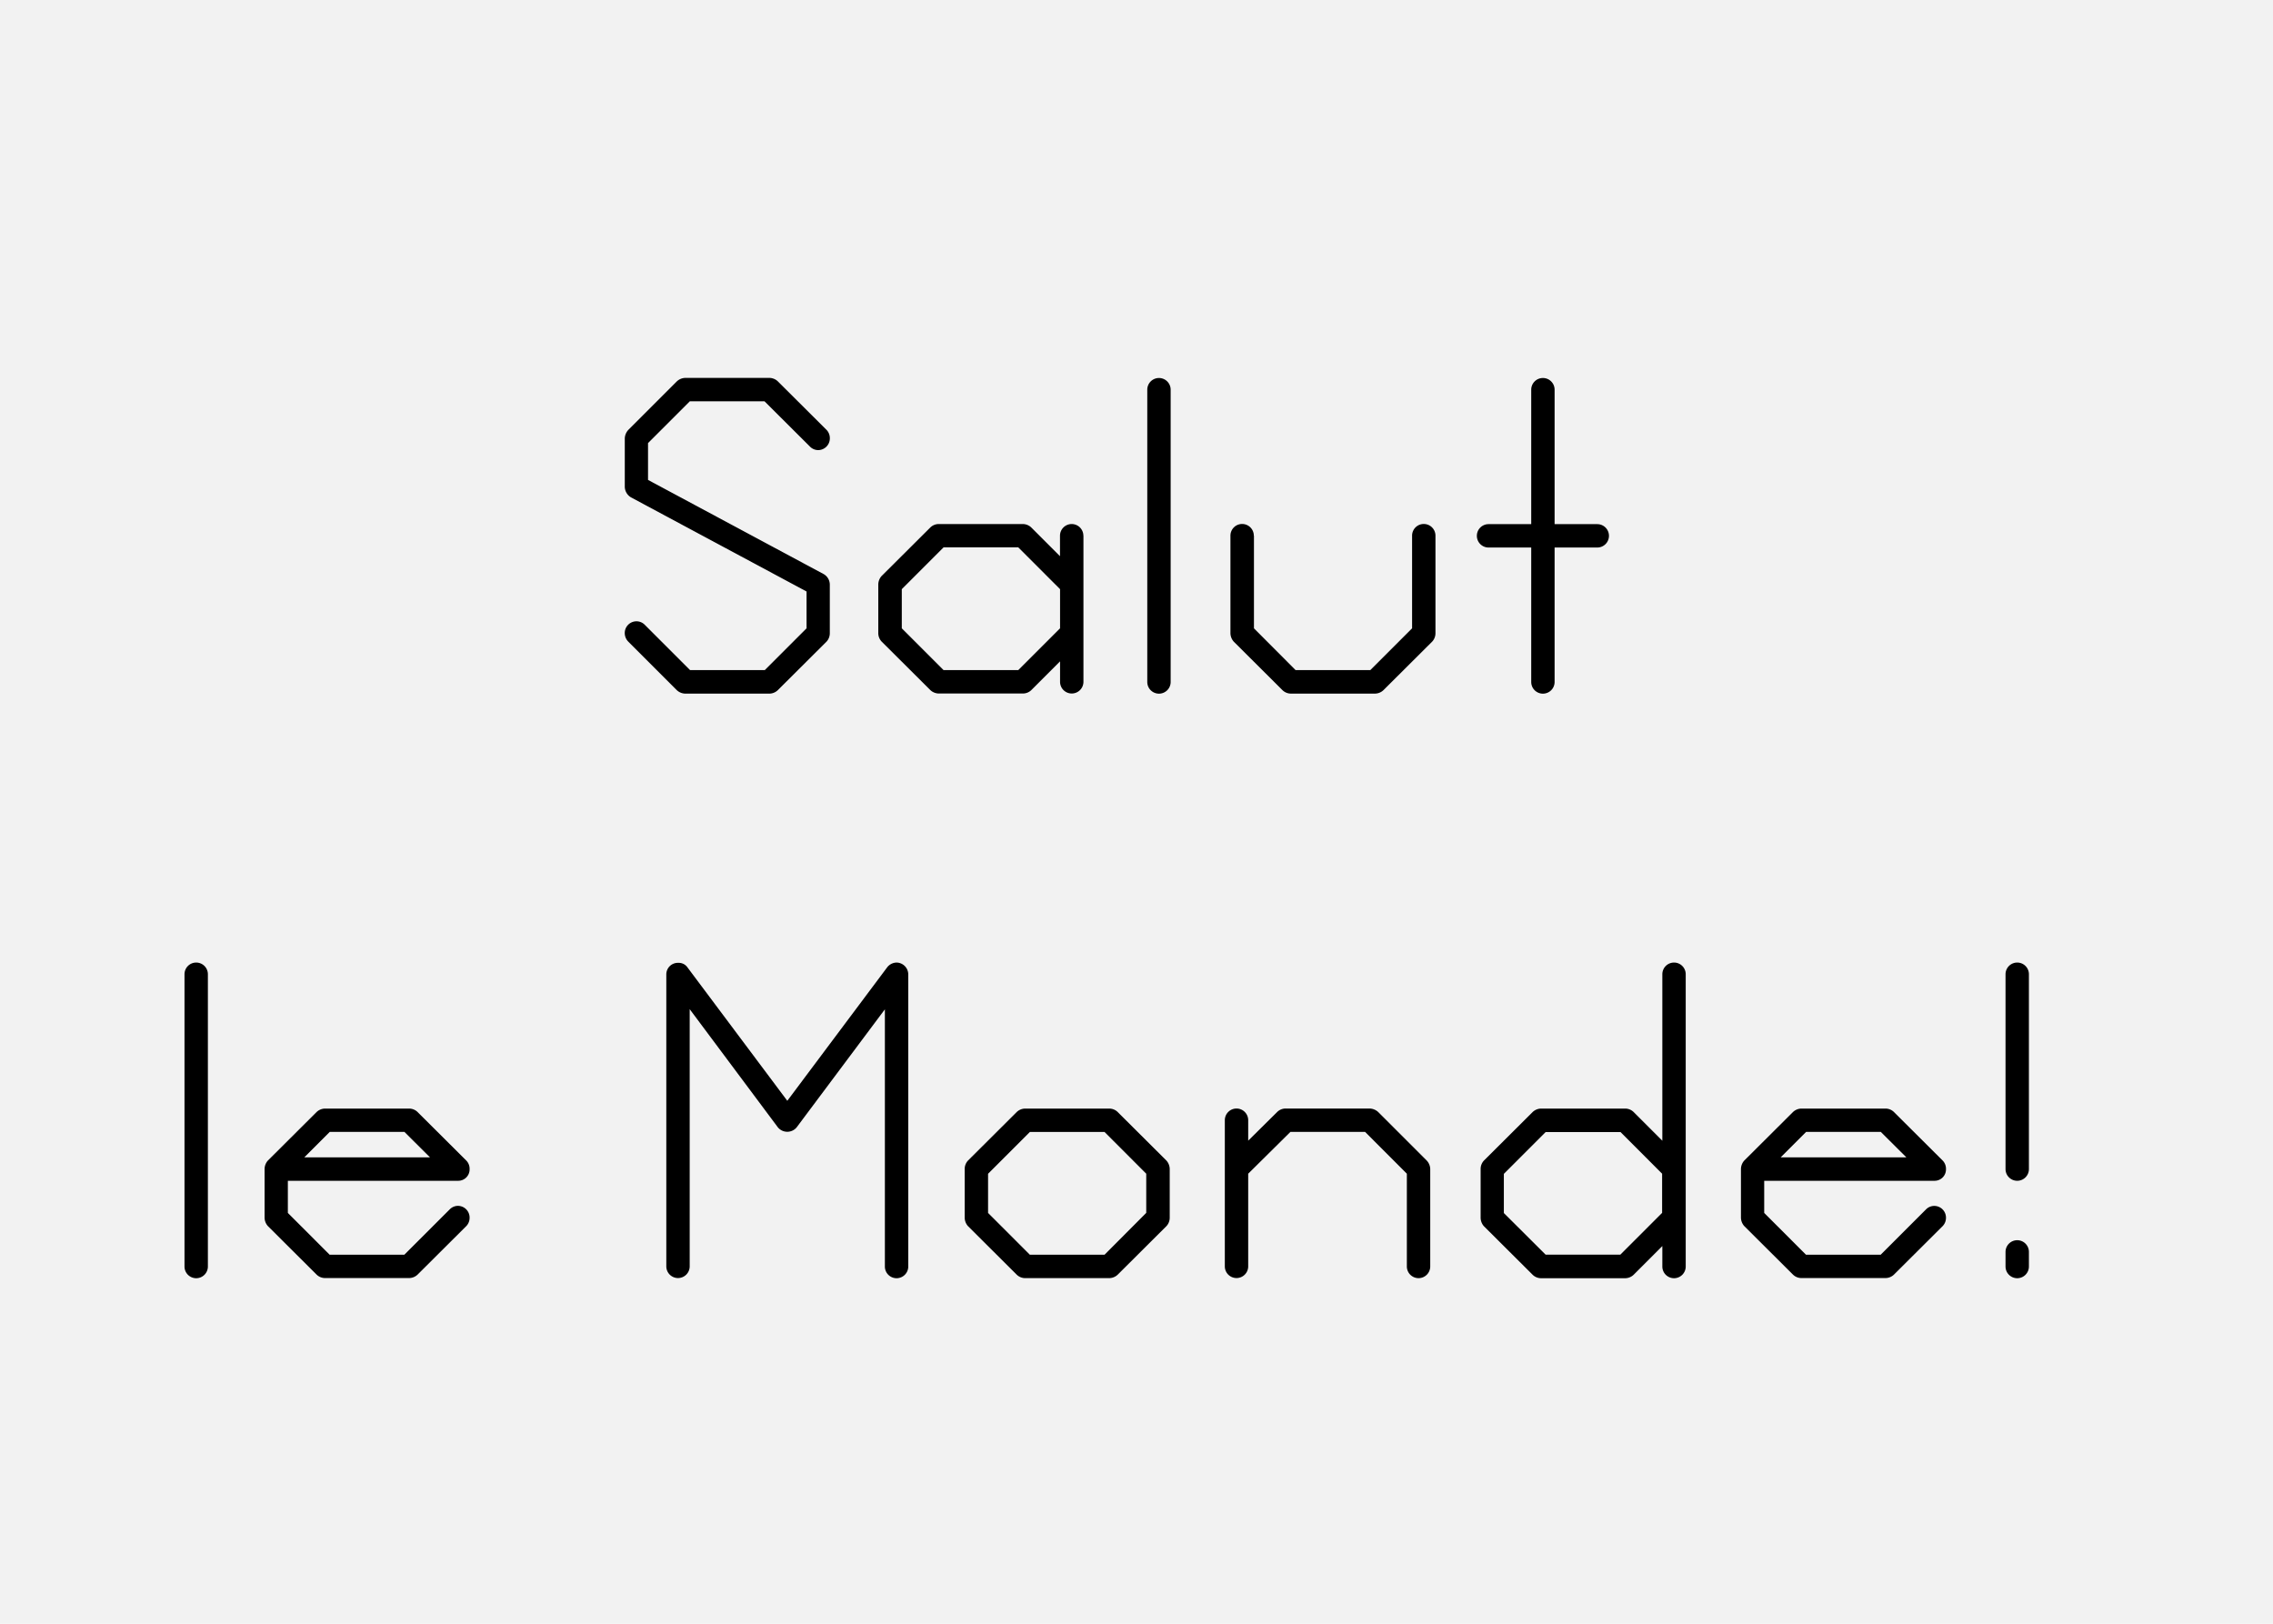 <svg xmlns="http://www.w3.org/2000/svg" viewBox="0 0 700 500"><path fill="#f2f2f2" d="M0 0h700v500H0z" data-name="Ebene 1"/><g data-name="Ebene 2"><path d="M196.05 191.32a3.55 3.55 0 0 1 2.52 1.08l13.95 13.95h23l12.87-12.87v-11.34l-54.09-29a3.89 3.89 0 0 1-1.89-3.24V135a4.08 4.08 0 0 1 1.08-2.61l14.94-14.94a3.92 3.92 0 0 1 2.61-1.08h26a3.83 3.83 0 0 1 2.52 1.08l15 14.94a3.66 3.66 0 0 1 1 2.61 3.61 3.61 0 0 1-3.6 3.6 3.55 3.55 0 0 1-2.52-1.08l-14-13.95h-23l-12.87 12.87v11.34l54.09 29a3.75 3.75 0 0 1 1.89 3.24v14.94a3.8 3.8 0 0 1-1 2.61l-15 14.94a3.83 3.83 0 0 1-2.52 1.08h-26a3.92 3.92 0 0 1-2.61-1.08l-14.94-14.94a3.76 3.76 0 0 1-1.08-2.61 3.61 3.61 0 0 1 3.65-3.64zM333.66 164.95v45a3.6 3.6 0 1 1-7.2 0v-6.3l-8.82 8.82a3.71 3.71 0 0 1-2.52 1.08H289a3.84 3.84 0 0 1-2.52-1.08l-15-14.94a3.81 3.81 0 0 1-1-2.61V180a4 4 0 0 1 1-2.61l15-14.94a3.71 3.71 0 0 1 2.52-1.08h26.1a3.83 3.83 0 0 1 2.52 1.08l8.82 8.82v-6.3a3.6 3.6 0 1 1 7.2 0zm-20.07 3.6h-23l-12.87 12.87v12.06l12.87 12.87h23l12.87-12.87v-12.06zM353.32 209.95V120a3.6 3.6 0 0 1 7.2 0v90a3.6 3.6 0 0 1-7.2 0zM386.17 164.95v28.53L399 206.35h23l12.87-12.87v-28.53a3.6 3.6 0 1 1 7.2 0v30a3.8 3.8 0 0 1-1 2.61l-15 14.94a3.83 3.83 0 0 1-2.52 1.08h-26.1a3.71 3.71 0 0 1-2.52-1.08l-15-14.94a4 4 0 0 1-1-2.61v-30a3.6 3.6 0 0 1 7.2 0zM478.76 120v41.4h13.14a3.6 3.6 0 1 1 0 7.2h-13.14V210a3.6 3.6 0 1 1-7.2 0v-41.4h-13.14a3.6 3.6 0 1 1 0-7.2h13.14V120a3.6 3.6 0 0 1 7.2 0zM56.82 389.95V300a3.6 3.6 0 1 1 7.2 0v90a3.6 3.6 0 1 1-7.2 0zM144.62 374.92a3.66 3.66 0 0 1-1 2.61l-15 14.94a3.83 3.83 0 0 1-2.52 1.08H100a3.71 3.71 0 0 1-2.52-1.08l-15-14.94a4 4 0 0 1-1-2.61V360a4 4 0 0 1 1-2.61l15-14.94a3.84 3.84 0 0 1 2.52-1.08h26.1a3.71 3.71 0 0 1 2.52 1.08l15 14.94a3.6 3.6 0 0 1 1 2.61 3.5 3.5 0 0 1-3.6 3.6H88.65v9.9l12.87 12.87h23l13.98-13.97a3.55 3.55 0 0 1 2.52-1.08 3.61 3.61 0 0 1 3.6 3.6zm-20.07-26.37h-23l-7.83 7.83h38.7zM279.71 300v90a3.6 3.6 0 0 1-7.2 0v-79.2l-27.18 36.36a3.75 3.75 0 0 1-5.76 0l-27.17-36.41v79.2a3.6 3.6 0 0 1-7.2 0V300a3.55 3.55 0 0 1 3.69-3.51 3.25 3.25 0 0 1 2.79 1.35l30.78 41.13 30.78-41.13a3.76 3.76 0 0 1 2.88-1.44 3.67 3.67 0 0 1 3.59 3.6zM360.23 360v14.94a3.8 3.8 0 0 1-1 2.61l-15 14.94a3.83 3.83 0 0 1-2.52 1.08h-26.1a3.71 3.71 0 0 1-2.52-1.08l-15-14.94a4 4 0 0 1-1-2.61V360a3.81 3.81 0 0 1 1-2.61l15-14.94a3.84 3.84 0 0 1 2.52-1.08h26.1a3.71 3.71 0 0 1 2.52 1.08l15 14.94a4 4 0 0 1 1 2.61zm-20.07-11.43h-23l-12.87 12.87v12.06l12.87 12.87h23L353 373.48v-12.06zM384.4 344.95v6.3l8.91-8.82a3.71 3.71 0 0 1 2.52-1.08h26a4.08 4.08 0 0 1 2.61 1.08l14.94 14.94a3.93 3.93 0 0 1 1.08 2.61v30a3.6 3.6 0 0 1-7.2 0v-28.56l-12.86-12.87h-23l-13 12.87v28.53a3.6 3.6 0 0 1-7.2 0v-45a3.6 3.6 0 0 1 7.2 0zM519.14 300v90a3.6 3.6 0 0 1-7.2 0v-6.3l-8.82 8.82a3.83 3.83 0 0 1-2.52 1.08h-26.1a3.71 3.71 0 0 1-2.52-1.08l-15-14.94a4 4 0 0 1-1-2.61V360a3.81 3.81 0 0 1 1-2.61l15-14.94a3.84 3.84 0 0 1 2.52-1.08h26.1a3.71 3.71 0 0 1 2.52 1.08l8.82 8.82V300a3.6 3.6 0 0 1 7.2 0zm-20.07 48.6H476l-12.87 12.87v12.06L476 386.35h23l12.87-12.87v-12.06zM599.29 374.92a3.66 3.66 0 0 1-1 2.61l-15 14.94a3.83 3.83 0 0 1-2.52 1.08h-26.1a3.71 3.71 0 0 1-2.52-1.08l-15-14.94a4 4 0 0 1-1-2.61V360a4 4 0 0 1 1-2.61l15-14.94a3.84 3.84 0 0 1 2.52-1.08h26.1a3.71 3.71 0 0 1 2.52 1.08l15 14.94a3.6 3.6 0 0 1 1 2.61 3.5 3.5 0 0 1-3.6 3.6h-52.38v9.9l12.87 12.87h23l13.95-13.95a3.55 3.55 0 0 1 2.52-1.08 3.61 3.61 0 0 1 3.64 3.58zm-20.07-26.37h-23l-7.83 7.83h38.7zM617.63 360v-60a3.6 3.6 0 0 1 7.2 0v60a3.6 3.6 0 0 1-7.2 0zm0 30v-4.5a3.6 3.6 0 0 1 7.2 0v4.5a3.6 3.6 0 0 1-7.2 0z"/></g></svg>